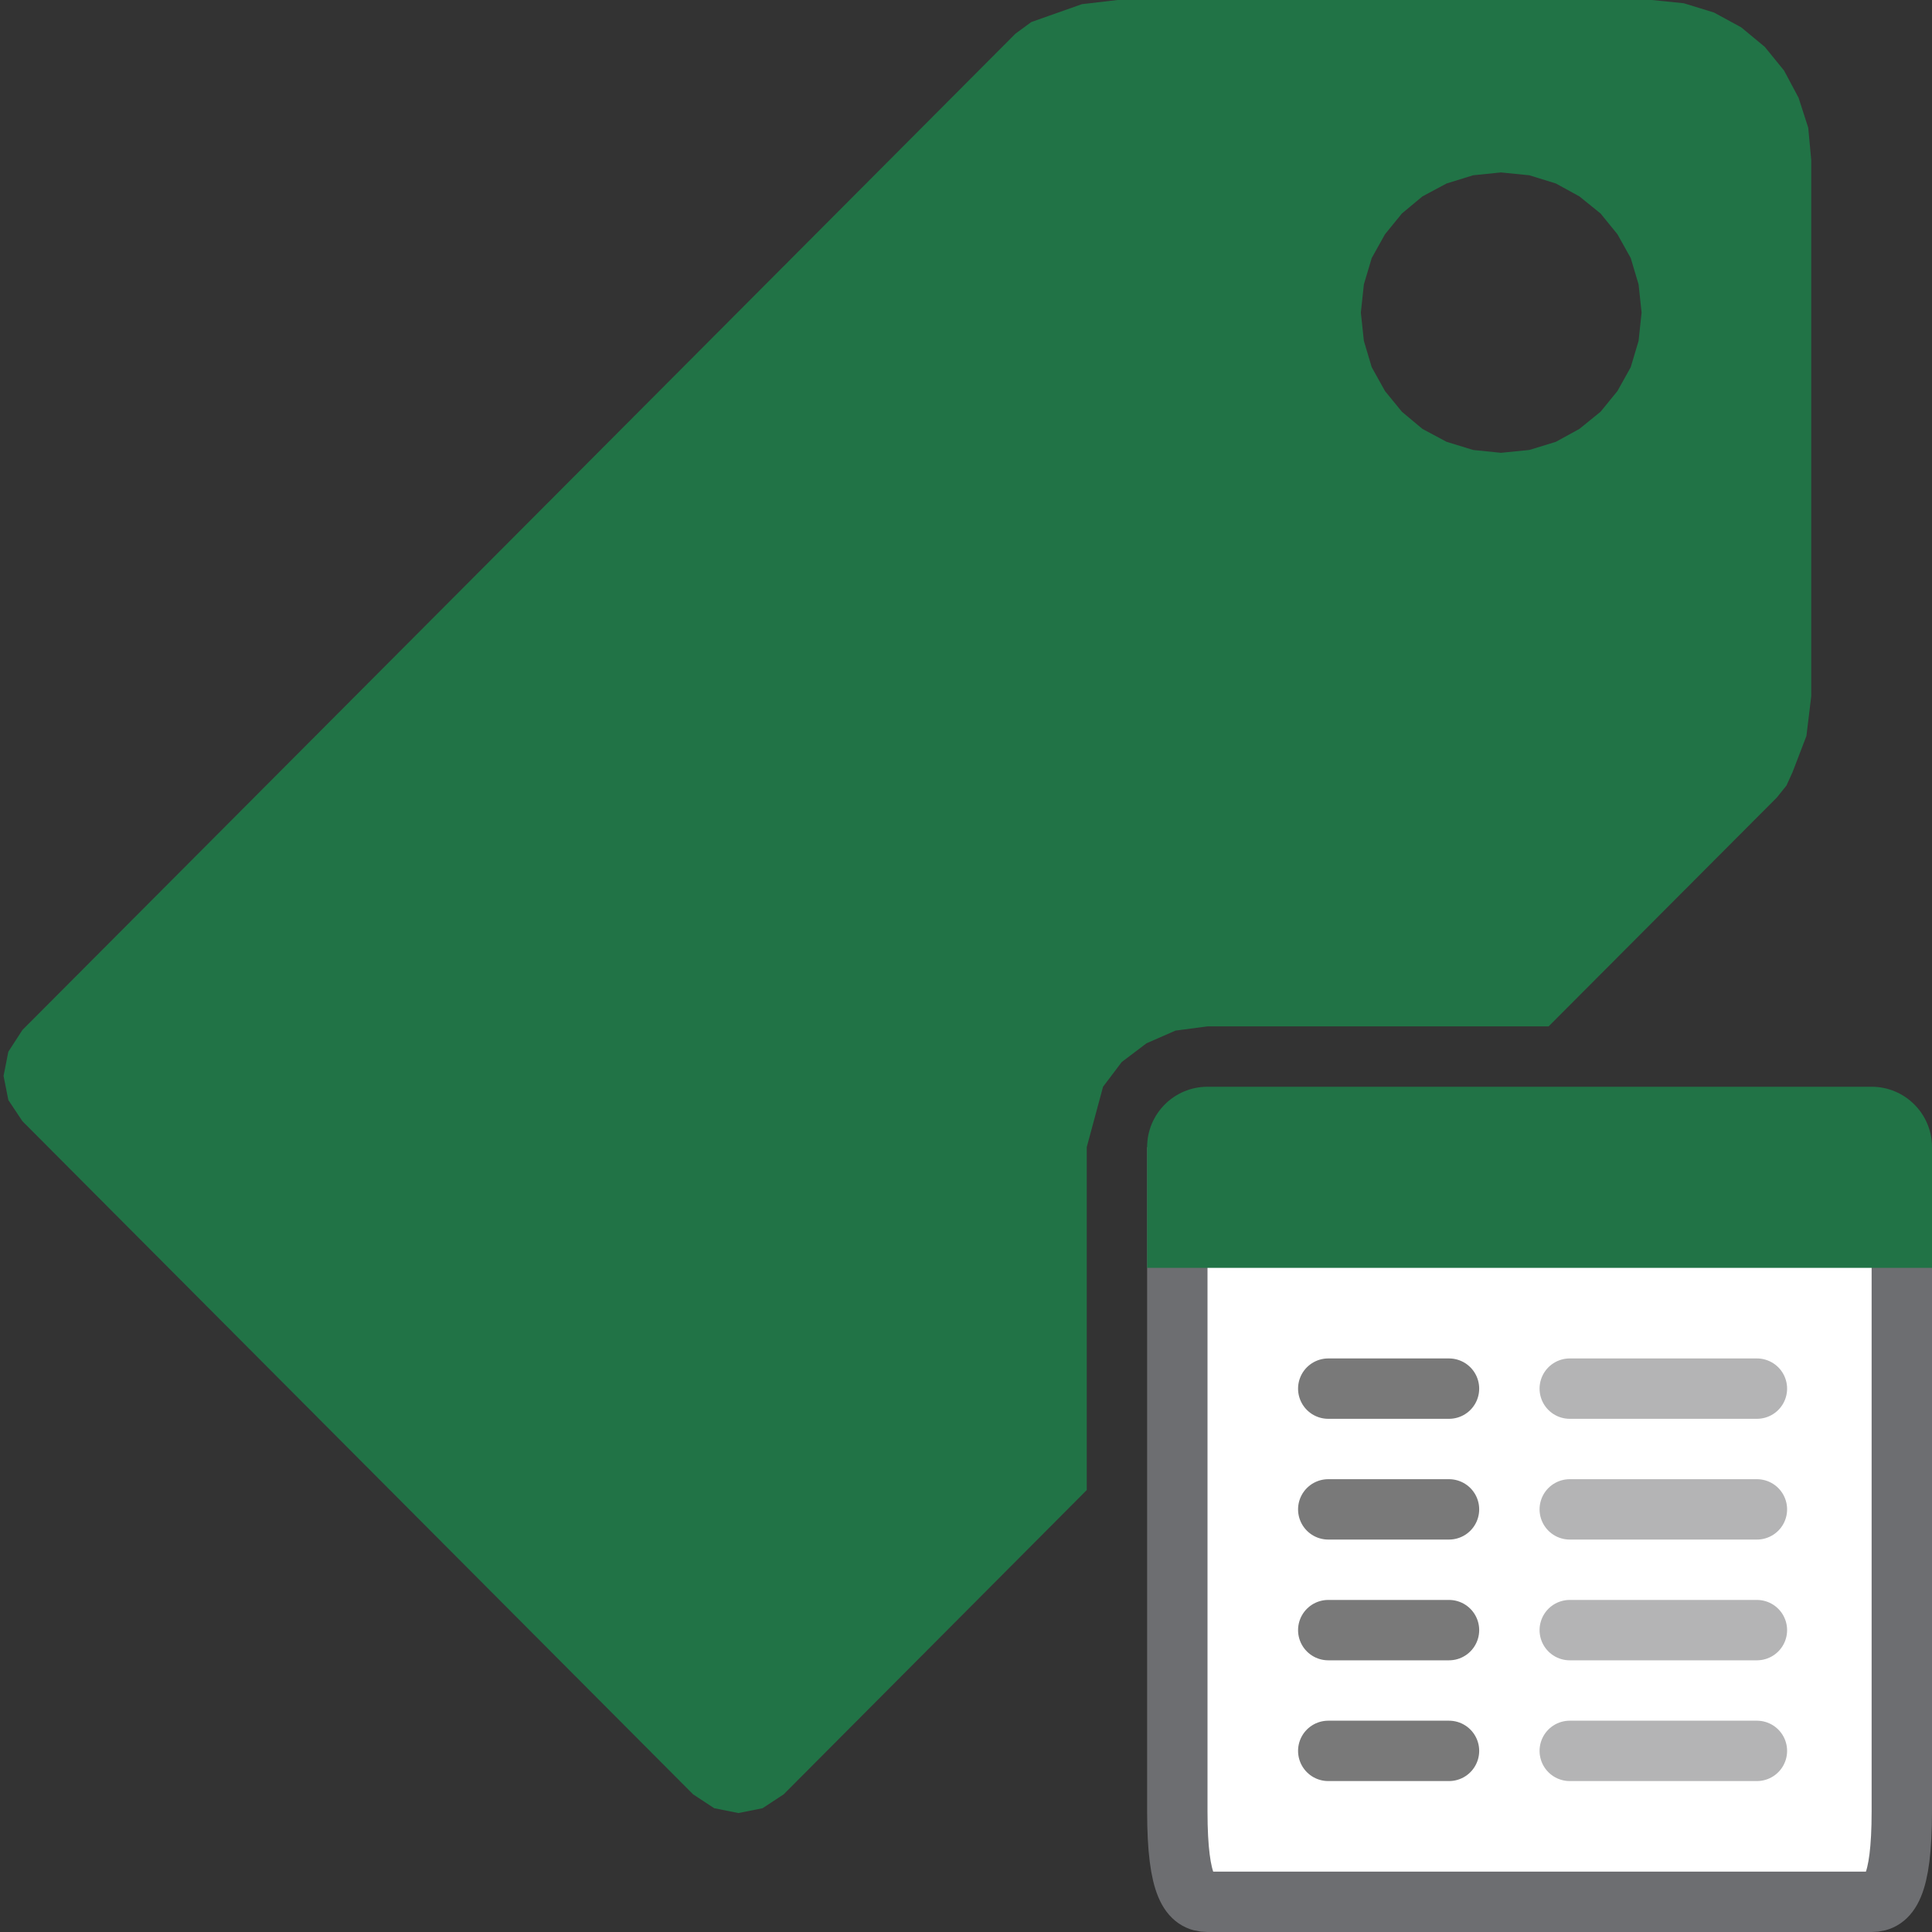 <?xml version="1.0" encoding="UTF-8"?>
<!DOCTYPE svg PUBLIC "-//W3C//DTD SVG 1.1//EN" "http://www.w3.org/Graphics/SVG/1.1/DTD/svg11.dtd">
<svg version="1.1" id="Layer_1" xmlns="http://www.w3.org/2000/svg" xmlns:xlink="http://www.w3.org/1999/xlink" x="0px" y="0px" width="32px" height="32px" viewBox="0 0 32 32" enable-background="new 0 0 32 32" xml:space="preserve">
  <rect x="0" y="0" width="32" height="32" fill="#333333" stroke="none"/>
  <g id="main">
    <g id="icon">
      <path d="M17.92,0.069L17.37,0.263L17.08,0.366L16.82,0.557L0.371,17.06L0.138,17.42L0.059,17.82L0.138,18.22L0.371,18.57L11.48,29.72L11.83,29.95L12.23,30.03L12.63,29.95L12.98,29.72L18,24.68L18,22L18,19L18.27,18L18.58,17.59L18.99,17.28L19.47,17.07L20,17L25.65,17L29.43,13.21L29.59,13.01L29.69,12.79L29.92,12.19L30,11.53L30,2.651L29.95,2.116L29.79,1.619L29.55,1.169L29.23,0.776L28.84,0.453L28.39,0.208L27.89,0.054L27.36,0L18.51,0zM25.33,2.903L25.77,3.039L26.16,3.253L26.51,3.536L26.79,3.88L27.01,4.274L27.14,4.71L27.19,5.178L27.14,5.646L27.01,6.082L26.79,6.477L26.51,6.82L26.16,7.104L25.77,7.318L25.33,7.453L24.86,7.5L24.4,7.453L23.96,7.318L23.56,7.104L23.22,6.82L22.94,6.477L22.72,6.082L22.59,5.646L22.54,5.178L22.59,4.71L22.72,4.274L22.94,3.88L23.22,3.536L23.56,3.253L23.96,3.039L24.4,2.903L24.86,2.856zz" fill-rule="evenodd" fill="#217346"/>
    </g>
    <g id="overlay">
      <path d="M31,31.5H20c-0.276,0,-0.5,-0.224,-0.5,-1.5V19.5h12v10.5C31.5,31.276,31.276,31.5,31,31.5z" fill="#FFFFFF" stroke="#6D6E71" stroke-width="1" stroke-miterlimit="10"/>
      <path d="M32,21H19v-2c0,-0.552,0.448,-1,1,-1h11c0.552,0,1,0.448,1,1V21z" fill="#217346"/>
      <path d="M22,23h2M22,25h2M22,27h2M22,29h2" fill="none" stroke="#797979" stroke-width="1" stroke-linecap="round" stroke-miterlimit="10"/>
      <path d="M26,23h3.1M26,25h3.1M26,27h3.1M26,29h3.1" fill="none" stroke="#B4B4B5" stroke-width="1" stroke-linecap="round" stroke-miterlimit="10"/>
    </g>
  </g>
</svg>